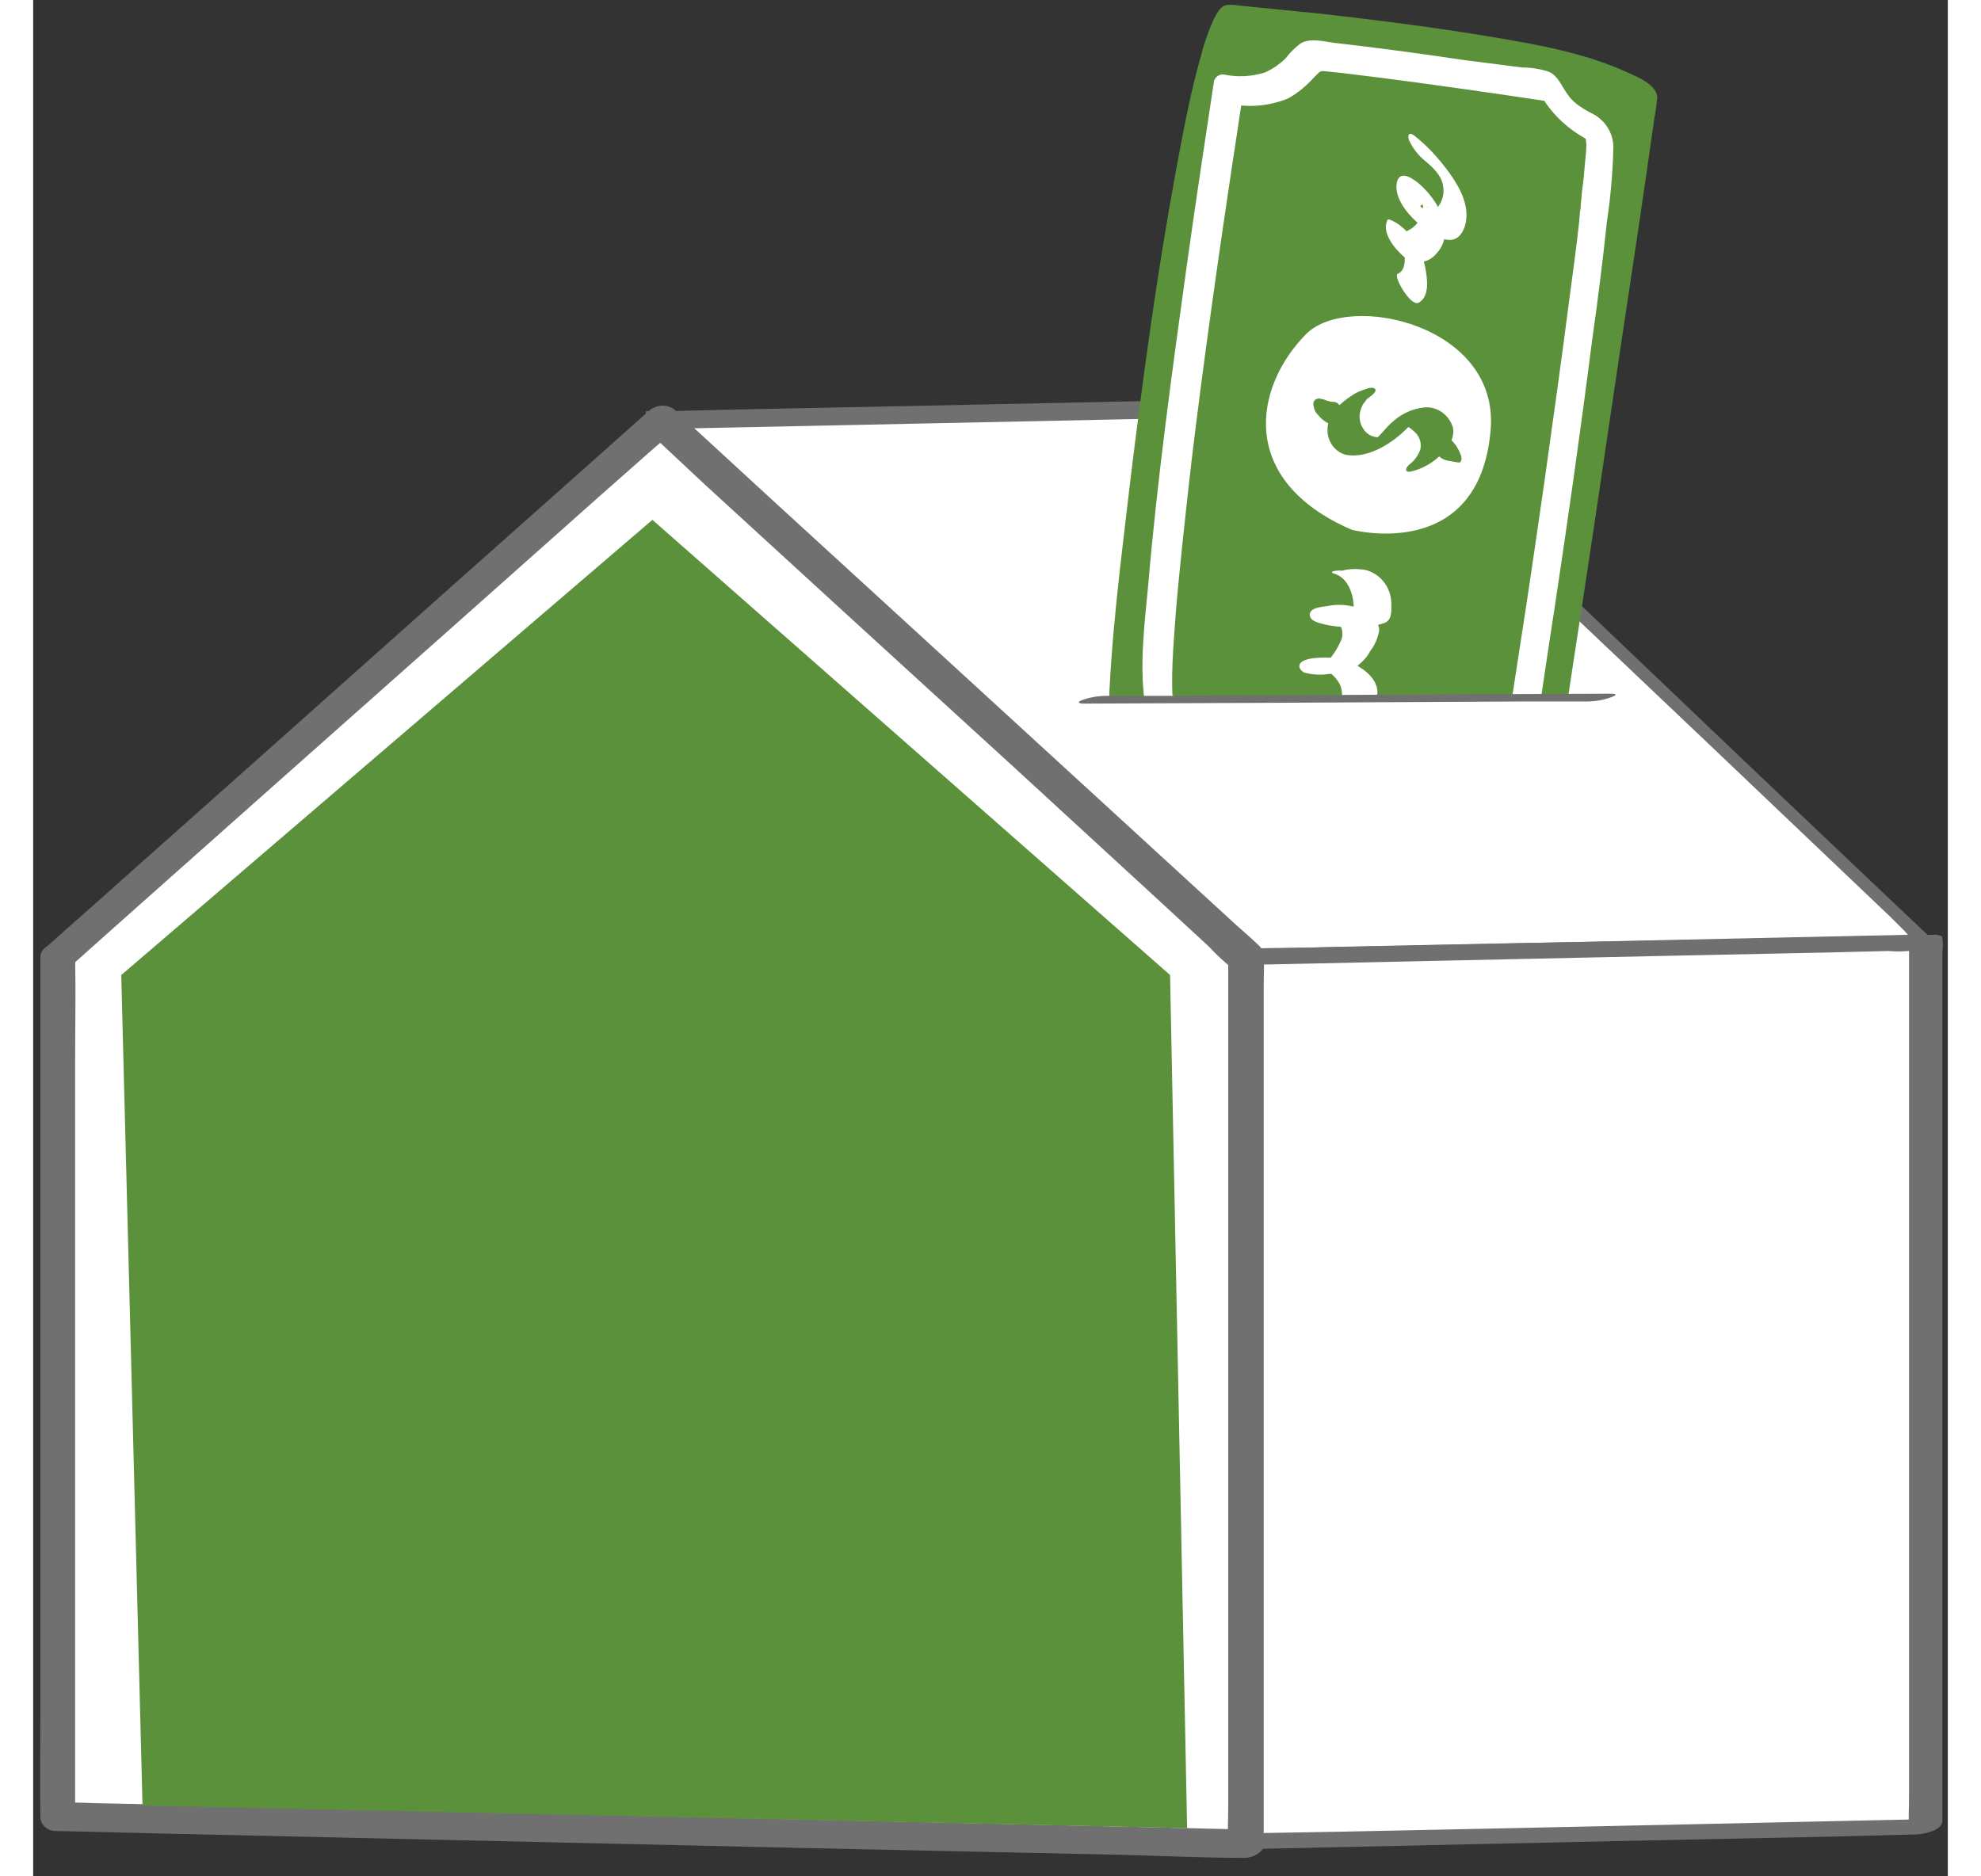 <svg xmlns="http://www.w3.org/2000/svg" width="95" height="90" viewBox="0 0 101 99" fill="none">
  <rect x="0" y="0" width="101" height="99" fill="#333333" stroke="none"/>
  <path d="M70.073 21.386L33.114 22.169L64.013 50.513L99.85 49.73L70.073 21.386Z" fill="white"/>
  <path d="M69.288 20.939L65.584 21.013L56.793 21.2L46.132 21.424L36.892 21.61L33.862 21.685L32.926 21.722C32.777 21.685 32.59 21.685 32.44 21.722C32.403 21.722 32.403 21.722 32.365 21.722C32.253 21.722 32.365 21.871 32.365 21.908L35.096 24.407L41.718 30.486L50.022 38.094L57.728 45.142L62.629 49.618C62.928 49.916 63.227 50.214 63.564 50.438C64.35 50.998 64.873 50.96 65.734 50.923L72.954 50.774L83.877 50.55L94.426 50.326L100.374 50.214H100.673C100.786 50.214 100.673 50.065 100.673 50.028L97.718 47.231L90.611 40.481L82.007 32.276L74.562 25.19C73.365 24.034 72.168 22.878 70.934 21.759L70.896 21.722C70.559 21.424 70.185 21.2 69.774 21.088C69.662 21.051 69.063 20.901 69.362 21.163L72.318 23.997L79.425 30.747L88.029 38.914L95.474 46L97.943 48.35L98.691 49.096C98.803 49.207 98.953 49.431 99.102 49.468L99.14 49.506V49.319L95.586 49.394L87.019 49.58L76.695 49.804L67.716 49.99C66.257 50.028 64.799 49.99 63.34 50.102H63.265L64.799 50.848L61.731 48.051L54.324 41.189L45.383 32.985L37.677 25.936L35.133 23.587L34.348 22.841C34.236 22.729 34.049 22.505 33.937 22.468L33.899 22.43V22.617L37.602 22.542L46.431 22.356L57.092 22.132L66.332 21.946L69.362 21.871H70.298C70.447 21.908 70.634 21.908 70.821 21.871C70.821 21.871 70.859 21.871 70.896 21.871C71.121 21.871 70.447 21.386 70.41 21.349C70.036 21.125 69.699 20.976 69.288 20.939Z" fill="#707070"/>
  <path d="M1.279 50.513L33.114 22.169L64.013 50.513V97.204L1.279 95.825V50.513Z" fill="white"/>
  <path d="M1.915 51.035L5.094 48.2L12.688 41.45L21.891 33.283L29.859 26.197L32.477 23.885C32.889 23.512 33.338 23.176 33.712 22.766L33.749 22.729L32.44 22.766L35.47 25.601L42.84 32.351L51.818 40.555L59.486 47.604L62.03 49.953C62.404 50.364 62.816 50.736 63.227 51.072L63.265 51.109L63.04 50.587V95.377C63.04 95.974 63.003 96.608 63.04 97.204C63.04 97.242 63.04 97.242 63.04 97.279L64.05 96.533L57.803 96.384L42.877 96.048L24.697 95.638L9.135 95.265L3.935 95.153C3.149 95.153 2.289 95.079 1.503 95.116H1.391L2.214 95.862V56.069C2.214 54.242 2.251 52.415 2.214 50.55V50.513C2.214 49.468 0.381 49.58 0.381 50.513V90.268C0.381 92.095 0.343 93.923 0.381 95.787V95.862C0.381 96.272 0.755 96.608 1.166 96.608H1.204L7.451 96.757L22.377 97.093L40.558 97.503L56.195 97.838C58.738 97.876 61.282 98.025 63.826 98.025H63.938C64.312 98.025 64.948 97.727 64.948 97.279V51.184C64.948 50.736 65.023 50.252 64.686 49.916C64.312 49.543 63.863 49.17 63.452 48.797L56.905 42.793L47.628 34.29L38.912 26.309L34.049 21.834L33.824 21.61C33.45 21.312 32.889 21.349 32.515 21.647L29.335 24.482L21.741 31.232L12.576 39.399L4.608 46.485C3.336 47.641 2.027 48.76 0.755 49.916L0.68 49.953C-0.218 50.811 1.129 51.706 1.915 51.035Z" fill="#707070"/>
  <path d="M4.646 51.445L32.665 27.428L59.973 51.445L60.871 96.458L5.768 95.265L4.646 51.445Z" fill="#5B913B"/>
  <path d="M64.013 97.204V50.513L99.85 49.73V96.421L64.013 97.204Z" fill="white"/>
  <path d="M64.911 96.943V52.116C64.911 51.52 64.948 50.886 64.911 50.289V50.214L63.452 50.923L67.005 50.848L75.572 50.662L85.897 50.438L94.875 50.252L97.83 50.177C98.279 50.214 98.765 50.214 99.214 50.14H99.289L98.953 49.991V94.78C98.953 95.377 98.915 96.011 98.953 96.608C98.953 96.645 98.953 96.645 98.953 96.682L100.374 95.974L96.82 96.048L88.254 96.235L77.929 96.459L68.951 96.645L64.574 96.72H64.499C64.05 96.72 63.601 96.832 63.227 97.13C62.965 97.316 63.003 97.615 63.377 97.577L66.931 97.503L75.497 97.316L85.822 97.093L94.8 96.906C96.259 96.869 97.718 96.832 99.177 96.794H99.252C99.626 96.794 100.711 96.608 100.711 96.086V50.177C100.748 49.953 100.748 49.767 100.711 49.543C100.711 49.506 100.711 49.506 100.711 49.468C100.711 49.357 100.411 49.319 100.374 49.319L96.82 49.394L88.254 49.58L77.966 49.767L68.988 49.953C67.529 49.991 66.07 50.028 64.611 50.065H64.537C64.162 50.065 63.078 50.252 63.078 50.774V96.757C63.04 96.981 63.04 97.167 63.078 97.391C63.078 97.428 63.078 97.428 63.078 97.466C63.115 97.838 64.911 97.503 64.911 96.943Z" fill="#707070"/>
  <path d="M32.477 21.908L35.545 24.743L42.914 31.493L51.892 39.697L59.561 46.746L62.105 49.096C62.479 49.506 62.891 49.879 63.302 50.214L63.34 50.252L63.153 50.028V94.818C63.115 95.414 63.115 96.048 63.153 96.645V96.72C63.153 96.981 63.676 97.242 63.863 97.354C63.901 97.391 64.724 97.801 64.724 97.727V51.706C64.724 51.333 64.799 50.998 64.537 50.736C64.125 50.364 63.714 49.991 63.302 49.618L56.756 43.613L47.478 35.11L38.762 27.13L33.899 22.692L33.675 22.468C33.338 22.169 32.964 21.908 32.552 21.759C32.328 21.61 32.216 21.685 32.477 21.908Z" fill="#707070"/>
  <path d="M79.014 43.651C79.014 43.651 84.588 7.215 84.812 4.865C85.037 2.516 66.332 0.912 63.826 0.651C61.32 0.39 56.868 38.84 57.654 39.586C58.439 40.331 78.827 44.844 79.014 43.651Z" fill="#5B913B"/>
  <path d="M79.875 43.986C80.286 41.189 80.735 38.392 81.147 35.595C82.007 30.038 82.83 24.482 83.653 18.887C84.289 14.673 84.925 10.459 85.523 6.208C85.598 5.835 85.635 5.499 85.673 5.126C85.635 4.455 84.588 4.045 84.102 3.821C81.82 2.777 79.239 2.329 76.77 1.919C73.852 1.434 70.897 1.061 67.941 0.725C66.819 0.614 65.697 0.502 64.575 0.39L63.49 0.278C63.303 0.241 63.078 0.241 62.891 0.278C62.554 0.39 62.405 0.8 62.255 1.061C61.993 1.658 61.769 2.255 61.619 2.889C61.058 4.828 60.684 6.842 60.31 8.856C59.3 14.3 58.552 19.82 57.878 25.339C57.392 29.516 56.831 33.693 56.719 37.907C56.681 38.318 56.681 38.691 56.756 39.101C56.831 39.586 57.617 39.772 58.028 39.921C59.936 40.667 62.031 41.077 64.013 41.562C66.782 42.196 69.587 42.793 72.356 43.315C74.45 43.688 76.657 44.173 78.79 44.21C78.977 44.247 79.837 44.322 79.875 43.986C79.949 43.688 78.191 43.166 78.154 43.315C78.116 43.576 77.368 43.501 77.144 43.464C76.246 43.427 75.348 43.315 74.488 43.166C71.869 42.793 69.251 42.271 66.669 41.711C64.2 41.189 61.881 40.667 59.487 40.033C59.3 39.996 59.113 39.921 58.926 39.884L58.627 39.809L58.514 39.772C58.29 39.697 58.627 39.809 58.514 39.772L58.103 39.623C57.878 39.548 58.215 39.66 58.14 39.623C58.065 39.586 57.841 39.474 58.178 39.66C57.991 39.586 58.365 39.772 58.252 39.697C58.327 39.735 58.402 39.772 58.44 39.809C58.514 39.847 58.477 39.809 58.477 39.847C58.477 39.735 58.44 39.586 58.44 39.474C58.402 38.206 58.477 36.938 58.627 35.67C58.813 33.432 59.038 31.232 59.3 28.994C59.898 23.587 60.609 18.179 61.507 12.771C61.881 10.496 62.292 8.184 62.816 5.947C63.153 4.529 63.415 3 64.088 1.695C64.2 1.434 64.387 1.173 64.612 1.024C64.537 1.024 64.687 0.987 64.612 1.024C64.687 1.024 64.687 1.024 64.761 1.024L65.173 1.061L66.333 1.173C68.839 1.397 71.345 1.695 73.814 2.031C76.545 2.329 79.239 2.814 81.895 3.448C82.119 3.523 82.381 3.56 82.605 3.634L82.793 3.709C82.605 3.634 82.793 3.709 82.83 3.709L83.204 3.821C83.466 3.895 83.092 3.746 83.316 3.858L83.466 3.933C83.167 3.821 83.391 3.895 83.428 3.933L83.541 3.97C83.653 4.007 83.354 3.895 83.503 3.933C83.728 4.007 83.466 3.895 83.615 3.97C83.765 4.045 83.578 3.933 83.728 4.045C83.728 4.045 83.877 4.157 83.802 4.119C83.877 4.194 83.952 4.268 83.99 4.38C84.027 4.492 84.027 4.641 83.99 4.753C83.578 8.259 82.98 11.727 82.493 15.195C81.67 20.715 80.847 26.234 80.024 31.717C79.463 35.409 78.902 39.063 78.341 42.755C78.303 42.942 78.303 43.129 78.266 43.315C78.079 43.651 79.875 44.135 79.875 43.986Z" fill="#5B913B"/>
  <path d="M75.498 42.196C75.572 41.749 75.797 41.301 76.059 40.928C76.657 40.108 77.593 39.623 78.64 39.623C78.864 39.623 79.126 39.548 79.164 39.287C79.538 36.9 79.874 34.514 80.249 32.127C80.959 27.428 81.633 22.692 82.231 17.992C82.53 15.904 82.792 13.816 83.017 11.69C83.204 10.459 83.316 9.191 83.353 7.923C83.391 7.364 83.204 6.842 82.83 6.431C82.643 6.245 82.456 6.096 82.231 5.984C82.082 5.909 81.932 5.835 81.82 5.76L81.707 5.686C81.857 5.76 81.633 5.648 81.595 5.611C81.371 5.462 81.146 5.275 80.997 5.052C80.66 4.641 80.473 4.007 79.949 3.784C79.5 3.634 79.014 3.56 78.528 3.56L75.348 3.15C73.103 2.814 70.859 2.516 68.577 2.254C68.053 2.18 67.343 1.993 66.856 2.292C66.557 2.516 66.295 2.777 66.071 3.075C65.771 3.373 65.397 3.634 64.986 3.821C64.275 4.045 63.527 4.082 62.816 3.933C62.592 3.895 62.367 4.045 62.292 4.268C61.806 7.476 61.32 10.683 60.871 13.89C60.085 19.559 59.3 25.227 58.813 30.933C58.626 32.91 58.364 34.998 58.626 36.975C58.664 37.46 58.926 37.87 59.374 38.056C59.786 38.206 60.16 38.392 60.534 38.616C60.871 38.802 61.133 39.063 61.395 39.325C61.469 39.436 61.544 39.548 61.619 39.66C61.694 39.809 61.731 39.959 61.769 40.145C61.806 40.704 62.18 41.152 62.704 41.301C66.145 41.898 69.624 42.345 73.141 42.569C73.852 42.606 74.675 42.718 75.348 42.42C75.76 42.233 75.498 41.562 75.348 41.301C75.161 40.928 74.712 40.742 74.338 40.853C74.562 40.742 74.3 40.853 74.226 40.853C74.076 40.891 73.964 40.891 73.814 40.891H73.478C73.29 40.891 73.066 40.891 72.879 40.853C71.869 40.816 70.859 40.704 69.886 40.592C67.829 40.369 65.771 40.07 63.714 39.772L62.33 39.548L63.265 40.704C63.078 38.653 61.32 37.05 59.412 36.416L60.16 37.497C59.973 35.819 60.16 34.029 60.272 32.35C60.497 29.703 60.796 27.055 61.095 24.407C61.731 19.111 62.479 13.853 63.265 8.594C63.452 7.438 63.602 6.319 63.789 5.163L63.265 5.499C64.238 5.686 65.248 5.574 66.183 5.201C66.744 4.902 67.193 4.492 67.604 4.045C67.642 4.007 67.866 3.784 67.754 3.895C67.829 3.821 67.866 3.784 67.941 3.746C68.091 3.634 67.829 3.784 68.016 3.746C67.829 3.821 67.866 3.746 68.016 3.746C68.39 3.784 68.727 3.821 69.101 3.858C71.944 4.194 74.824 4.604 77.667 5.014L80.174 5.387L79.463 4.902C79.987 5.872 80.81 6.692 81.782 7.252L81.969 7.364C82.119 7.438 81.969 7.364 82.007 7.401L82.194 7.55C82.044 7.438 82.231 7.662 82.156 7.513C82.082 7.364 82.007 7.215 81.932 7.065C81.969 7.215 81.894 6.991 81.932 6.953C81.894 7.177 81.894 7.401 81.932 7.587C81.932 7.923 81.894 8.296 81.857 8.632C81.82 9.117 81.782 9.564 81.707 10.049L81.633 10.869V10.981L81.595 11.168L81.558 11.652C81.408 13.032 81.221 14.412 81.034 15.792C80.623 18.999 80.174 22.169 79.725 25.377C79.313 28.248 78.902 31.082 78.453 33.954C78.303 34.924 78.154 35.893 78.004 36.863C77.892 37.311 77.817 37.758 77.817 38.243C77.817 38.28 77.817 38.28 77.817 38.318L78.341 37.982C77.031 37.907 75.76 38.467 74.974 39.511C74.6 39.996 74.3 40.592 74.188 41.189C74.114 41.637 74.338 42.121 74.712 42.383C74.899 42.569 75.423 42.644 75.498 42.196Z" fill="white"/>
  <path d="M69.55 27.95C69.55 27.95 76.283 29.74 76.882 22.692C77.368 17.135 69.4 15.382 67.156 17.619C64.387 20.417 63.527 25.339 69.55 27.95Z" fill="white"/>
  <path d="M73.964 24.258C74.45 23.848 75.011 23.288 74.899 22.58C74.712 21.908 74.076 21.424 73.365 21.498C72.729 21.573 72.168 21.834 71.682 22.281C71.42 22.505 71.196 22.803 70.971 23.027C70.934 23.064 70.859 23.139 70.784 23.176C70.672 23.214 70.859 23.139 70.784 23.176L71.009 23.064C70.971 23.064 70.896 23.064 70.859 23.064C70.56 23.027 70.335 22.878 70.186 22.654C69.999 22.393 69.924 22.058 69.999 21.722C70.036 21.573 70.111 21.386 70.186 21.274C70.223 21.237 70.298 21.162 70.298 21.125L70.335 21.088C70.298 21.125 70.485 20.976 70.298 21.088C70.41 21.013 71.009 20.64 70.747 20.491C70.635 20.417 70.373 20.491 70.298 20.528C70.073 20.603 69.849 20.678 69.624 20.827C68.989 21.237 68.315 21.796 68.278 22.617C68.24 23.251 68.652 23.848 69.25 23.997C70.26 24.183 71.345 23.587 72.093 22.953C72.393 22.692 72.655 22.43 72.879 22.132L72.916 22.095L72.954 22.058L72.168 22.43C72.206 22.468 72.281 22.43 72.355 22.468C72.542 22.505 72.692 22.617 72.804 22.729C73.103 22.953 73.253 23.326 73.178 23.698C73.066 24.034 72.879 24.295 72.58 24.519C72.542 24.556 72.393 24.705 72.43 24.817C72.468 24.929 72.692 24.892 72.767 24.855C73.216 24.743 73.627 24.519 73.964 24.258Z" fill="#5B913B"/>
  <path d="M74.263 22.878L73.627 22.766C73.552 22.766 73.515 22.766 73.515 22.841C73.478 22.878 73.478 22.953 73.478 22.99C73.478 23.064 73.515 23.139 73.552 23.214C73.59 23.326 73.627 23.4 73.702 23.512C73.814 23.698 74.001 23.885 74.151 24.071L74.3 24.183C74.375 24.221 74.45 24.258 74.562 24.295L75.198 24.407C75.236 24.407 75.311 24.37 75.311 24.332C75.348 24.295 75.348 24.221 75.348 24.183C75.348 24.109 75.311 23.997 75.273 23.922C75.236 23.81 75.198 23.736 75.124 23.624C75.011 23.4 74.824 23.251 74.675 23.064L74.525 22.953C74.45 22.915 74.338 22.878 74.263 22.878Z" fill="#5B913B"/>
  <path d="M68.54 21.2H68.427L68.614 21.237C68.465 21.2 68.315 21.163 68.203 21.125L68.39 21.2C68.315 21.163 68.24 21.125 68.203 21.125C68.128 21.088 68.016 21.051 67.941 21.051C67.866 21.013 67.791 21.013 67.717 21.051C67.642 21.051 67.604 21.125 67.567 21.163C67.529 21.237 67.529 21.312 67.529 21.349L67.567 21.535C67.604 21.685 67.679 21.797 67.791 21.908C67.941 22.095 68.128 22.244 68.353 22.356C68.689 22.542 69.063 22.654 69.437 22.692C69.512 22.692 69.587 22.692 69.624 22.654C69.699 22.617 69.737 22.58 69.737 22.505C69.774 22.43 69.774 22.356 69.737 22.281C69.699 22.169 69.662 22.095 69.624 22.02C69.512 21.797 69.325 21.647 69.101 21.498L68.914 21.386C68.801 21.237 68.689 21.2 68.54 21.2Z" fill="#5B913B"/>
  <path d="M73.328 8.408C73.777 8.781 74.301 9.228 74.376 9.825C74.45 10.198 74.338 10.608 74.114 10.907C73.777 11.242 73.328 11.018 72.991 10.795C72.917 10.757 72.879 10.72 72.804 10.683C72.655 10.571 72.692 10.646 72.917 10.907C73.029 11.205 73.104 11.242 73.104 11.13C73.216 10.981 73.104 10.72 73.403 10.832C73.44 10.832 73.59 10.944 73.59 10.944C73.515 10.981 73.328 10.534 73.291 10.571C73.253 10.608 73.328 10.907 73.328 11.018C73.291 11.391 73.104 11.727 72.842 11.951C72.73 12.063 72.58 12.137 72.43 12.212C72.318 12.249 72.206 12.286 72.094 12.286C71.832 12.286 71.794 12.1 72.056 12.473L72.468 13.07C72.468 13.144 72.505 13.181 72.543 13.144C72.692 12.995 72.58 12.846 72.243 12.697C72.243 12.771 72.281 12.846 72.281 12.92C72.318 13.144 72.355 13.368 72.355 13.592C72.355 13.927 72.318 14.3 71.981 14.45C71.719 14.561 72.655 16.165 73.066 15.979C73.74 15.643 73.515 14.524 73.403 13.965C73.178 13.032 72.468 11.914 71.532 11.578H71.458C71.084 12.249 71.832 13.144 72.318 13.554C72.804 13.965 73.515 13.927 73.964 13.443C75.049 12.361 74.226 10.757 73.291 9.862C72.991 9.564 72.131 8.855 71.944 9.601C71.757 10.347 72.43 11.205 72.917 11.652C73.403 12.1 74.039 12.622 74.675 12.659C75.348 12.697 75.61 11.914 75.61 11.354C75.61 10.534 75.161 9.75 74.675 9.079C74.151 8.371 73.552 7.699 72.879 7.177C72.617 6.953 72.468 7.065 72.58 7.401C72.73 7.737 72.991 8.11 73.328 8.408Z" fill="white"/>
  <path d="M68.615 30.262C69.4 30.486 69.662 31.418 69.662 32.127C69.662 32.239 69.662 32.351 69.662 32.462C69.662 32.537 69.587 32.649 69.587 32.724C69.475 32.835 69.55 32.835 69.812 32.724C69.924 32.686 70.036 32.686 70.111 32.686C70.073 32.649 69.886 32.649 69.812 32.649C69.624 32.612 69.438 32.574 69.25 32.462C69.138 32.388 68.989 32.127 69.213 32.052L68.652 32.164H68.727L67.829 32.201C68.016 32.239 68.166 32.351 68.353 32.462C68.502 32.537 68.652 32.649 68.802 32.798C69.101 33.096 69.138 33.544 68.951 33.88C68.764 34.29 68.502 34.663 68.203 34.998C68.128 35.073 68.016 35.148 67.941 35.222C67.904 35.26 67.829 35.297 67.791 35.297C67.417 35.446 67.754 35.446 68.802 35.26C68.727 35.185 68.615 35.185 68.615 35.073C68.615 34.961 68.764 34.887 68.427 34.924L67.492 34.998C67.23 34.998 67.605 35.073 67.679 35.11C67.829 35.148 67.941 35.222 68.091 35.297C68.353 35.446 68.577 35.595 68.764 35.856C69.101 36.266 69.138 36.826 68.839 37.273C68.727 37.422 69.438 37.422 69.512 37.422C69.737 37.422 69.999 37.385 70.223 37.348C70.335 37.348 70.597 37.311 70.635 37.236C71.645 35.931 69.624 34.737 68.502 34.7C68.053 34.7 67.38 34.663 66.969 34.887C66.669 35.073 66.781 35.334 67.043 35.483C67.455 35.595 67.904 35.632 68.353 35.558C68.876 35.558 69.4 35.409 69.886 35.11C70.148 34.887 70.373 34.663 70.522 34.364C70.784 34.029 70.934 33.656 71.009 33.246C70.971 32.649 70.298 32.239 69.812 32.052C69.325 31.903 68.764 31.866 68.278 31.978C68.016 32.015 67.305 32.052 67.343 32.462C67.38 32.798 67.866 32.873 68.128 32.947C68.615 33.059 69.101 33.096 69.587 33.096C70.148 33.134 70.709 33.059 71.27 32.873C71.682 32.724 71.645 32.276 71.645 31.866C71.645 31.045 71.121 30.299 70.298 30.076C69.886 30.001 69.438 30.001 69.026 30.113C68.802 30.076 68.278 30.15 68.615 30.262Z" fill="white"/>
  <path d="M53.838 37.05L83.84 36.602L90.199 44.508L75.685 48.648H64.013C64.013 48.648 54.137 39.697 53.838 37.05Z" fill="white"/>
  <path d="M55.409 37.124L64.35 37.087L78.64 37.012H81.932C82.381 37.012 82.83 36.938 83.242 36.788C83.541 36.677 83.578 36.602 83.204 36.602L74.263 36.639L59.936 36.714H56.644C56.195 36.714 55.746 36.788 55.335 36.938C55.11 37.012 55.073 37.124 55.409 37.124Z" fill="#707070"/>
</svg>